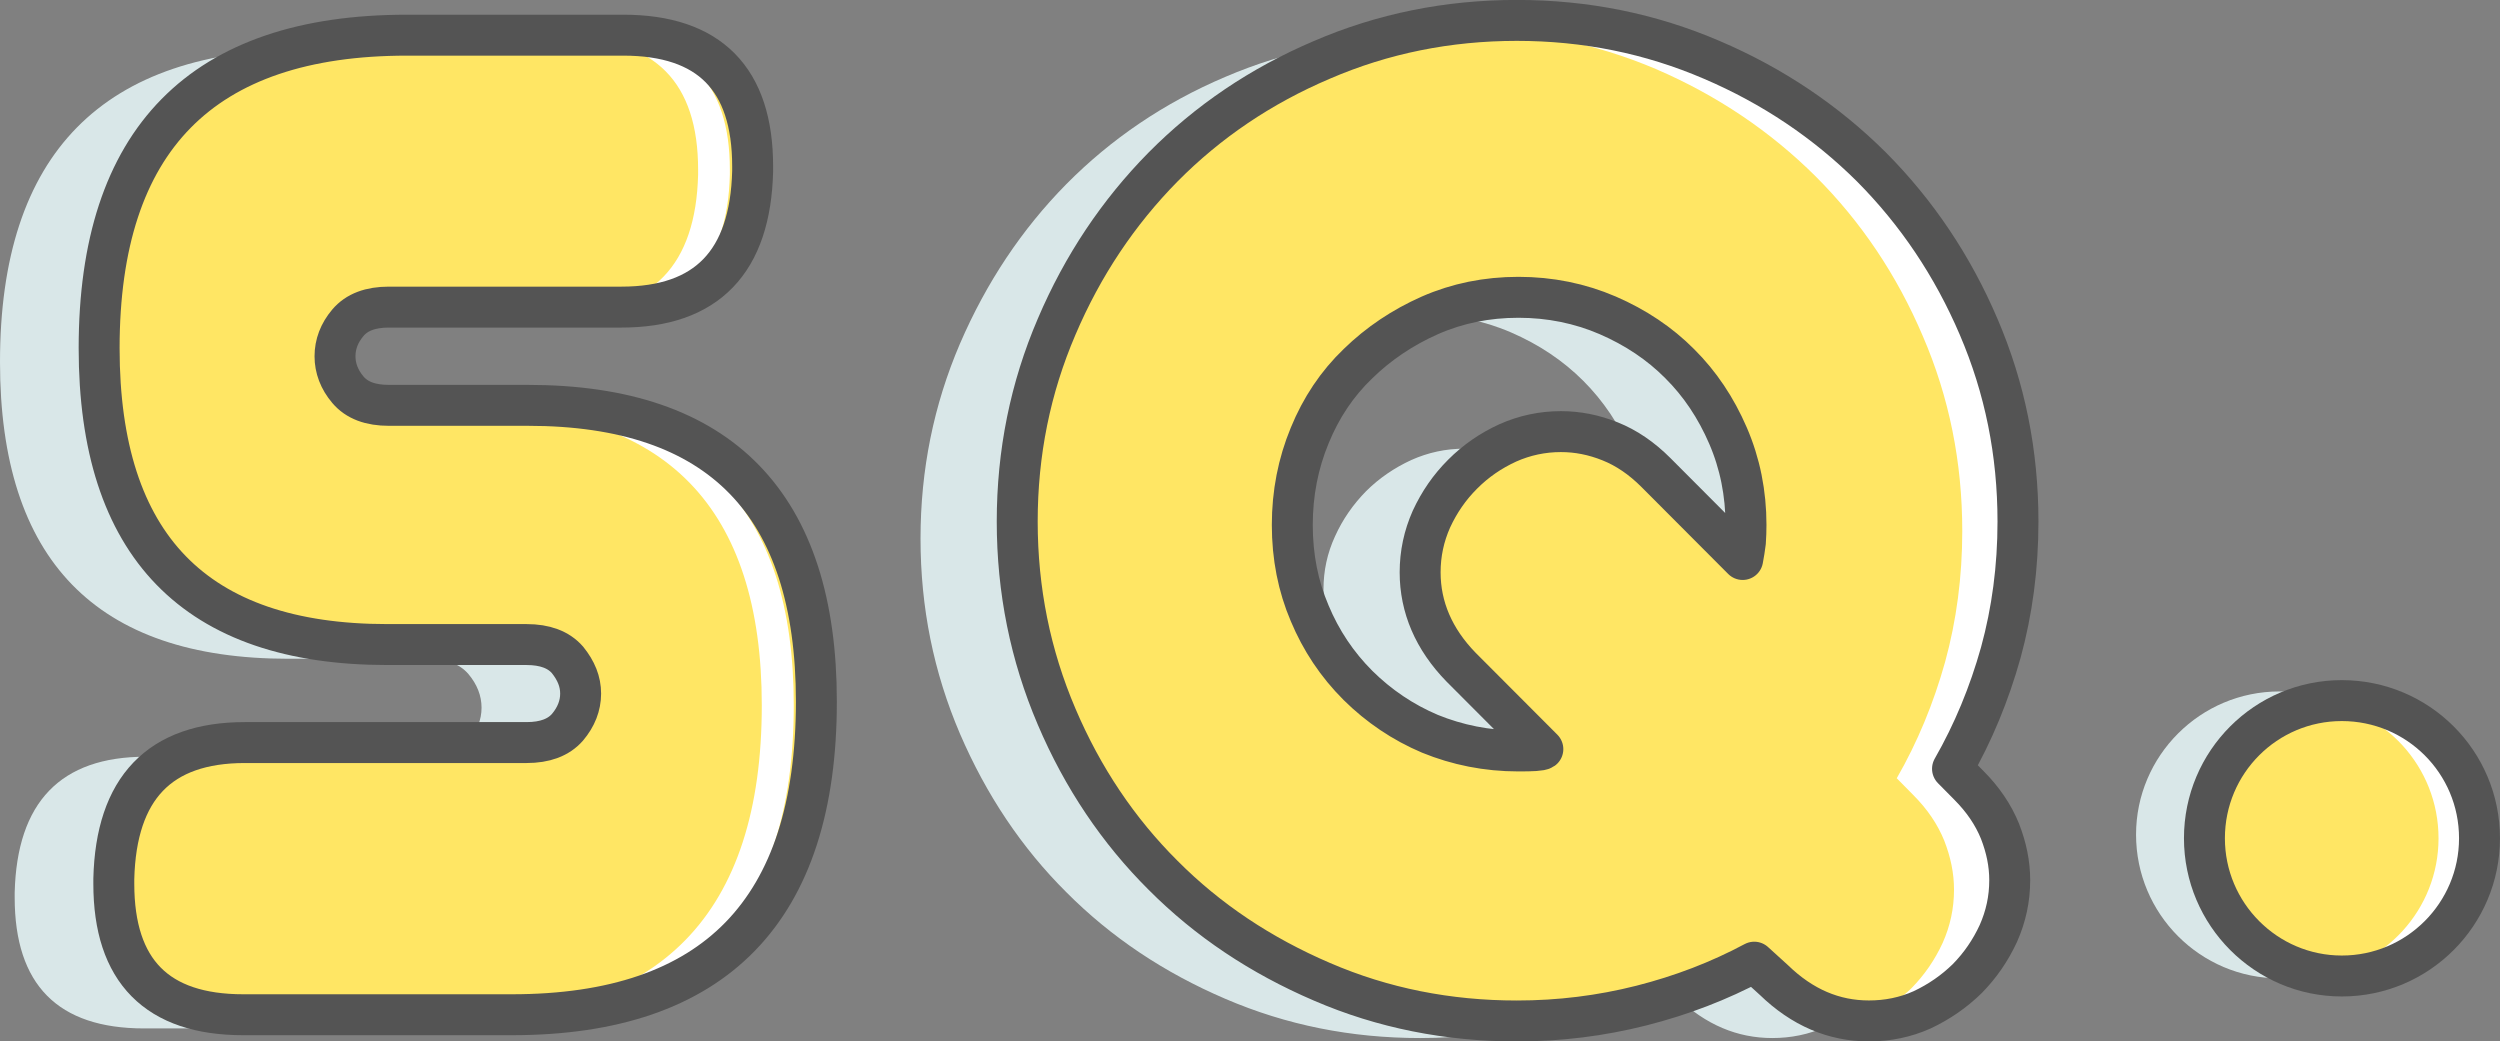 <?xml version="1.0" encoding="utf-8"?>
<!-- Generator: Adobe Illustrator 16.0.0, SVG Export Plug-In . SVG Version: 6.00 Build 0)  -->
<!DOCTYPE svg PUBLIC "-//W3C//DTD SVG 1.1//EN" "http://www.w3.org/Graphics/SVG/1.1/DTD/svg11.dtd">
<svg version="1.1" id="Layer_1" xmlns="http://www.w3.org/2000/svg" xmlns:xlink="http://www.w3.org/1999/xlink" x="0px" y="0px"
	 width="53.312px" height="22.208px" viewBox="0 0 53.312 22.208" enable-background="new 0 0 53.312 22.208" xml:space="preserve">
<rect x="0" y="0" width="53.312" height="22.208" fill="#808080" stroke="none"/>
<g>
	<path fill="#D9E7E8" d="M15.3,15.262c0,4.445-2.166,6.669-6.499,6.669H3.073c-1.839,0-2.76-0.931-2.76-2.793v-0.104
		c0.048-1.928,0.979-2.897,2.793-2.897h6.009c0.394,0,0.688-0.109,0.874-0.327c0.185-0.229,0.28-0.461,0.28-0.718
		s-0.095-0.498-0.28-0.718c-0.186-0.218-0.48-0.326-0.874-0.326H6.146C2.046,14.047,0,11.938,0,7.72C0,3.274,2.189,1.05,6.564,1.05
		h4.612c1.838,0,2.76,0.931,2.76,2.793v0.104c-0.048,1.934-0.979,2.903-2.793,2.903H6.18c-0.395,0-0.685,0.109-0.869,0.327
		C5.12,7.402,5.03,7.639,5.03,7.895c0,0.257,0.09,0.495,0.28,0.717C5.495,8.831,5.785,8.945,6.18,8.945h2.968
		C13.248,8.945,15.3,11.049,15.3,15.262z"/>
</g>
<g enable-background="new    ">
	<path fill="#FFE664" d="M17.704,14.96c0,4.457-2.167,6.679-6.498,6.679H5.477c-1.838,0-2.76-0.931-2.76-2.793v-0.104
		c0.048-1.938,0.979-2.907,2.799-2.907h6.003c0.399,0,0.688-0.109,0.874-0.327c0.185-0.218,0.28-0.462,0.28-0.717
		c0-0.257-0.096-0.489-0.28-0.719c-0.186-0.218-0.475-0.327-0.874-0.327H8.55c-4.1,0-6.146-2.108-6.146-6.321
		c0-4.446,2.189-6.674,6.564-6.674h4.612c1.838,0,2.76,0.932,2.76,2.798v0.104c-0.047,1.932-0.978,2.897-2.792,2.897h-4.96
		c-0.399,0-0.688,0.109-0.874,0.333c-0.191,0.218-0.28,0.46-0.28,0.716c0,0.252,0.095,0.495,0.28,0.713
		c0.185,0.225,0.475,0.333,0.874,0.333h2.969C15.651,8.645,17.704,10.753,17.704,14.96z"/>
</g>
<g>
	<path fill="#D9E7E8" d="M35.348,20.882c-0.747,0.399-1.549,0.708-2.408,0.927c-0.865,0.219-1.748,0.327-2.656,0.327
		c-1.468,0-2.85-0.275-4.156-0.837c-1.306-0.56-2.432-1.311-3.386-2.27c-0.956-0.95-1.71-2.08-2.271-3.382
		c-0.561-1.312-0.841-2.688-0.841-4.162c0-1.467,0.281-2.849,0.841-4.156c0.561-1.3,1.315-2.436,2.271-3.405
		c0.954-0.963,2.08-1.729,3.386-2.284C27.434,1.081,28.816,0.8,30.284,0.8c1.468,0,2.85,0.28,4.156,0.841
		c1.301,0.555,2.437,1.321,3.406,2.284c0.963,0.969,1.729,2.105,2.284,3.405c0.561,1.307,0.841,2.688,0.841,4.156
		c0,0.979-0.123,1.91-0.365,2.792c-0.248,0.884-0.589,1.711-1.031,2.48l0.347,0.352c0.304,0.305,0.527,0.627,0.665,0.979
		c0.138,0.353,0.209,0.693,0.209,1.046c0,0.399-0.082,0.773-0.242,1.134c-0.167,0.361-0.385,0.679-0.666,0.966
		c-0.28,0.275-0.598,0.503-0.959,0.664c-0.361,0.162-0.741,0.237-1.136,0.237c-0.746,0-1.419-0.284-2.027-0.864L35.348,20.882z
		 M25.501,11.553c0,0.685,0.118,1.311,0.366,1.89c0.242,0.581,0.589,1.094,1.031,1.54c0.441,0.437,0.955,0.783,1.534,1.03
		c0.584,0.237,1.211,0.366,1.886,0.366c0.304,0,0.48-0.01,0.528-0.038l-1.748-1.748c-0.585-0.599-0.875-1.271-0.875-2.024
		c0-0.399,0.081-0.774,0.247-1.134c0.162-0.36,0.386-0.679,0.66-0.959c0.281-0.28,0.604-0.499,0.965-0.666
		c0.361-0.161,0.735-0.242,1.13-0.242c0.352,0,0.703,0.071,1.05,0.209c0.352,0.138,0.674,0.361,0.979,0.666l1.853,1.852
		c0.023-0.124,0.037-0.242,0.052-0.365c0.009-0.134,0.014-0.252,0.014-0.376c0-0.669-0.128-1.306-0.385-1.9
		c-0.251-0.594-0.599-1.106-1.025-1.533c-0.433-0.433-0.945-0.774-1.54-1.032c-0.593-0.256-1.23-0.384-1.905-0.384
		c-0.675,0-1.302,0.128-1.886,0.384c-0.579,0.257-1.092,0.599-1.534,1.032c-0.442,0.427-0.789,0.939-1.031,1.533
		C25.619,10.247,25.501,10.884,25.501,11.553z"/>
</g>
<g>
	<path fill="#FFFFFF" d="M14.887,3.616v0.109c-0.048,1.929-0.979,2.898-2.798,2.898h0.682c1.814,0,2.745-0.969,2.793-2.898V3.616
		c0-1.861-0.922-2.793-2.759-2.793h-0.673C13.966,0.825,14.887,1.756,14.887,3.616z"/>
	<path fill="#FFFFFF" d="M10.776,8.718h-0.674c4.097,0.001,6.143,2.111,6.143,6.323c0,4.444-2.166,6.668-6.493,6.668h0.677
		c4.332,0,6.498-2.224,6.498-6.668C16.927,10.828,14.875,8.718,10.776,8.718z"/>
</g>
<g enable-background="new    ">
	<path fill="none" stroke="#545454" stroke-width="0.873" stroke-linecap="round" stroke-linejoin="round" d="M17.409,14.96
		c0,4.457-2.167,6.679-6.493,6.679H5.187c-1.838,0-2.76-0.931-2.76-2.793v-0.104c0.047-1.938,0.979-2.907,2.793-2.907h6.008
		c0.394,0,0.684-0.109,0.874-0.327c0.185-0.218,0.28-0.462,0.28-0.717c0-0.257-0.095-0.489-0.28-0.719
		c-0.19-0.218-0.48-0.327-0.874-0.327H8.26c-4.1,0-6.146-2.108-6.146-6.321c0-4.446,2.189-6.674,6.564-6.674h4.612
		c1.838,0,2.76,0.932,2.76,2.798v0.104c-0.048,1.932-0.979,2.897-2.798,2.897H8.293c-0.394,0-0.684,0.109-0.874,0.333
		C7.234,7.1,7.144,7.342,7.144,7.598c0,0.252,0.09,0.495,0.275,0.713c0.19,0.225,0.48,0.333,0.874,0.333h2.969
		C15.362,8.645,17.409,10.753,17.409,14.96z"/>
</g>
<g enable-background="new    ">
	<path fill="#FFE664" d="M37.699,20.518c-0.746,0.399-1.548,0.708-2.408,0.926c-0.859,0.219-1.748,0.328-2.655,0.328
		c-1.467,0-2.85-0.274-4.156-0.836c-1.302-0.561-2.432-1.311-3.387-2.27c-0.955-0.95-1.71-2.08-2.271-3.382
		c-0.561-1.312-0.835-2.699-0.835-4.162c0-1.468,0.275-2.849,0.835-4.156c0.561-1.302,1.315-2.437,2.271-3.406
		c0.955-0.964,2.085-1.728,3.387-2.284c1.306-0.561,2.688-0.841,4.156-0.841c1.468,0,2.855,0.28,4.157,0.841
		c1.306,0.556,2.441,1.32,3.405,2.284c0.964,0.97,1.729,2.105,2.29,3.406c0.555,1.307,0.835,2.688,0.835,4.156
		c0,0.979-0.124,1.91-0.366,2.793c-0.247,0.883-0.589,1.709-1.03,2.479l0.346,0.351c0.304,0.305,0.527,0.628,0.665,0.979
		c0.143,0.352,0.209,0.693,0.209,1.046c0,0.399-0.081,0.772-0.242,1.135c-0.167,0.361-0.385,0.68-0.666,0.965
		c-0.281,0.274-0.599,0.494-0.959,0.664c-0.361,0.162-0.741,0.237-1.135,0.237c-0.746,0-1.42-0.284-2.023-0.874L37.699,20.518z
		 M27.853,11.194c0,0.68,0.124,1.307,0.366,1.885c0.241,0.579,0.588,1.093,1.03,1.539c0.442,0.437,0.955,0.785,1.534,1.03
		c0.584,0.238,1.211,0.366,1.886,0.366c0.303,0,0.479-0.008,0.527-0.039l-1.748-1.747c-0.579-0.599-0.874-1.282-0.874-2.023
		c0-0.399,0.081-0.774,0.247-1.135c0.161-0.361,0.384-0.679,0.66-0.959c0.28-0.281,0.604-0.499,0.964-0.665
		c0.36-0.161,0.736-0.242,1.135-0.242c0.346,0,0.698,0.066,1.045,0.208c0.352,0.138,0.674,0.361,0.978,0.666l1.853,1.853
		c0.023-0.124,0.038-0.242,0.052-0.366c0.009-0.133,0.015-0.251,0.015-0.371c0-0.674-0.124-1.311-0.38-1.905
		c-0.256-0.593-0.603-1.106-1.03-1.534c-0.433-0.431-0.946-0.773-1.539-1.03C33.98,6.469,33.349,6.34,32.669,6.34
		c-0.675,0-1.302,0.128-1.886,0.384c-0.579,0.257-1.092,0.599-1.534,1.03c-0.441,0.428-0.789,0.941-1.03,1.534
		C27.977,9.884,27.853,10.521,27.853,11.194z"/>
</g>
<g>
	<path fill="#FFFFFF" d="M41.859,16.404l-0.347-0.34c0.441-0.771,0.783-1.597,1.03-2.48c0.242-0.882,0.366-1.824,0.366-2.798
		c0-1.468-0.28-2.849-0.841-4.156c-0.556-1.301-1.321-2.436-2.285-3.405c-0.969-0.963-2.104-1.729-3.406-2.284
		C35.076,0.379,33.689,0.1,32.221,0.1c-1.468,0-2.85,0.28-4.156,0.841c-0.398,0.167-0.782,0.364-1.154,0.574
		c0.034-0.015,0.062-0.026,0.091-0.042c1.301-0.556,2.688-0.835,4.156-0.835c1.468,0,2.849,0.28,4.156,0.835
		c1.301,0.561,2.437,1.326,3.406,2.29c0.964,0.964,1.729,2.099,2.284,3.405c0.562,1.302,0.841,2.688,0.841,4.156
		c0,0.979-0.124,1.911-0.366,2.792c-0.247,0.884-0.589,1.711-1.031,2.48l0.347,0.352c0.305,0.305,0.523,0.627,0.666,0.979
		c0.137,0.352,0.208,0.693,0.208,1.045c0,0.4-0.081,0.774-0.242,1.135c-0.167,0.362-0.385,0.68-0.665,0.966
		c-0.102,0.099-0.207,0.182-0.316,0.271c0.14-0.042,0.278-0.089,0.419-0.148c0.36-0.162,0.679-0.38,0.959-0.665
		c0.28-0.275,0.499-0.594,0.665-0.955c0.162-0.36,0.242-0.745,0.242-1.135c0-0.351-0.066-0.703-0.208-1.055
		C42.386,17.042,42.163,16.708,41.859,16.404z"/>
</g>
<g enable-background="new    ">
	<path fill="none" stroke="#545454" stroke-width="0.873" stroke-linecap="round" stroke-linejoin="round" d="M37.409,20.518
		c-0.746,0.399-1.548,0.708-2.408,0.926c-0.865,0.219-1.748,0.328-2.655,0.328c-1.468,0-2.855-0.274-4.156-0.836
		c-1.307-0.561-2.432-1.311-3.387-2.27c-0.955-0.95-1.715-2.08-2.27-3.382c-0.561-1.312-0.841-2.699-0.841-4.162
		c0-1.468,0.28-2.849,0.841-4.156c0.555-1.302,1.315-2.437,2.27-3.406c0.955-0.964,2.08-1.728,3.387-2.284
		c1.3-0.561,2.688-0.841,4.156-0.841c1.468,0,2.849,0.28,4.156,0.841c1.301,0.556,2.436,1.32,3.406,2.284
		c0.964,0.97,1.729,2.105,2.285,3.406c0.561,1.307,0.84,2.688,0.84,4.156c0,0.979-0.124,1.91-0.366,2.793
		c-0.247,0.883-0.589,1.709-1.03,2.479l0.347,0.351c0.304,0.305,0.522,0.628,0.665,0.979c0.137,0.352,0.208,0.693,0.208,1.046
		c0,0.399-0.081,0.772-0.242,1.135c-0.167,0.361-0.385,0.68-0.665,0.965c-0.281,0.274-0.599,0.494-0.96,0.664
		c-0.361,0.162-0.741,0.237-1.135,0.237c-0.746,0-1.421-0.284-2.029-0.874L37.409,20.518z M27.558,11.194
		c0,0.68,0.124,1.307,0.371,1.885c0.242,0.579,0.584,1.093,1.031,1.539c0.442,0.437,0.955,0.785,1.534,1.03
		c0.584,0.238,1.211,0.366,1.886,0.366c0.303,0,0.479-0.008,0.521-0.039l-1.743-1.747c-0.584-0.599-0.874-1.282-0.874-2.023
		c0-0.399,0.081-0.774,0.241-1.135c0.167-0.361,0.385-0.679,0.666-0.959c0.28-0.281,0.598-0.499,0.959-0.665
		c0.36-0.161,0.741-0.242,1.136-0.242c0.351,0,0.697,0.066,1.05,0.208c0.346,0.138,0.674,0.361,0.978,0.666l1.848,1.853
		c0.023-0.124,0.043-0.242,0.058-0.366c0.009-0.133,0.013-0.251,0.013-0.371c0-0.674-0.127-1.311-0.384-1.905
		c-0.256-0.593-0.599-1.106-1.03-1.534c-0.428-0.431-0.941-0.773-1.534-1.03C33.69,6.469,33.054,6.34,32.38,6.34
		c-0.675,0-1.302,0.128-1.886,0.384c-0.58,0.257-1.092,0.599-1.534,1.03c-0.447,0.428-0.789,0.941-1.031,1.534
		C27.682,9.884,27.558,10.521,27.558,11.194z"/>
</g>
<path fill="#D9E7E8" d="M51.664,17.798c0,1.692-1.369,3.065-3.054,3.065c-1.69,0-3.059-1.373-3.059-3.065
	c0-1.68,1.369-3.053,3.059-3.053C50.295,14.746,51.664,16.119,51.664,17.798z"/>
<path fill="#FFE664" d="M52.585,17.876c0,1.617-1.314,2.937-2.936,2.937c-1.621,0-2.935-1.319-2.935-2.937
	c0-1.626,1.314-2.936,2.935-2.936C51.271,14.941,52.585,16.25,52.585,17.876z"/>
<path fill="#FFFFFF" d="M49.649,14.941c-0.099,0-0.192,0.006-0.29,0.012c1.481,0.148,2.642,1.397,2.642,2.924
	c0,1.518-1.161,2.775-2.642,2.914c0.098,0.019,0.191,0.022,0.29,0.022c1.622,0,2.936-1.319,2.936-2.937
	C52.585,16.25,51.271,14.941,49.649,14.941z"/>
<path fill="none" stroke="#545454" stroke-width="0.873" stroke-linecap="round" stroke-linejoin="round" d="M52.875,17.876
	c0,1.617-1.314,2.937-2.936,2.937c-1.616,0-2.93-1.319-2.93-2.937c0-1.626,1.314-2.936,2.93-2.936
	C51.561,14.941,52.875,16.25,52.875,17.876z"/>
<g>
</g>
<g>
</g>
<g>
</g>
<g>
</g>
<g>
</g>
<g>
</g>
<g>
</g>
<g>
</g>
<g>
</g>
<g>
</g>
<g>
</g>
<g>
</g>
<g>
</g>
<g>
</g>
<g>
</g>
</svg>
